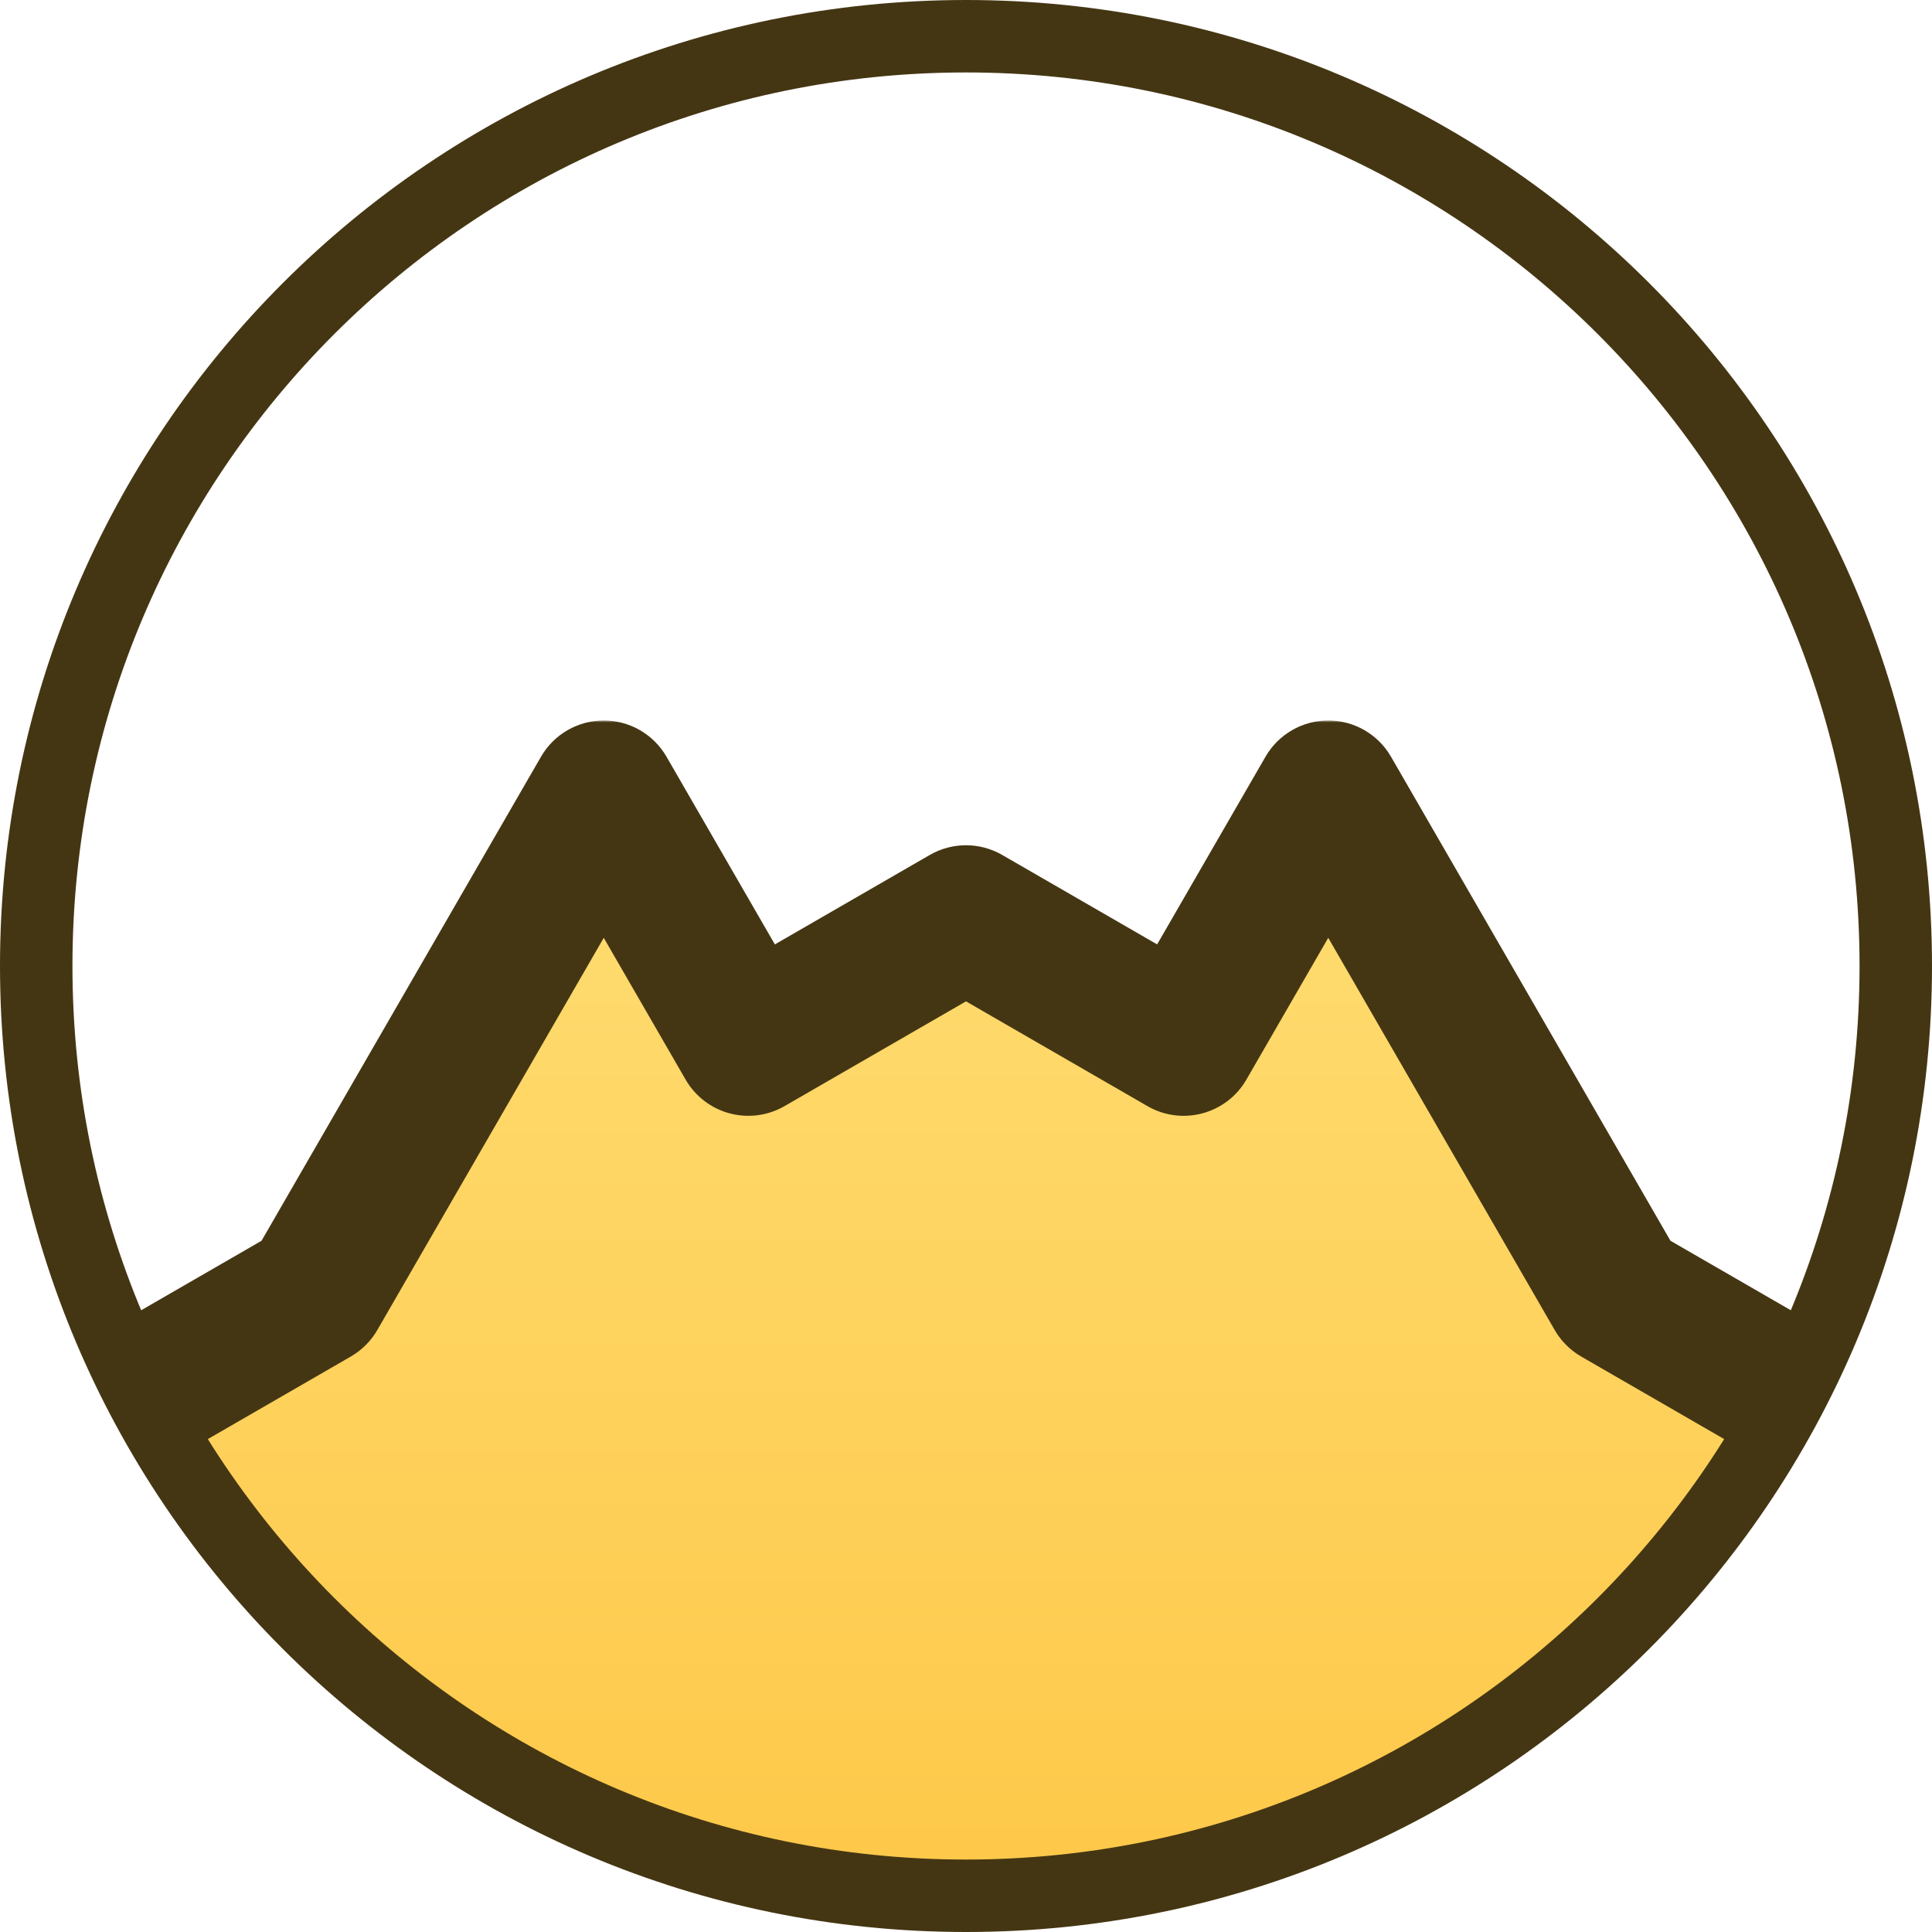 <svg width="480" height="480" viewBox="0 0 480 480" fill="none" xmlns="http://www.w3.org/2000/svg">
<rect x="0" y="0" width="480" height="480" fill="#808080" stroke="none"/>
<g clip-path="url(#clip0_0_10)">
<rect width="480" height="480" fill="white"/>
<mask id="mask0_0_10" style="mask-type:alpha" maskUnits="userSpaceOnUse" x="5" y="5" width="470" height="470">
<path d="M467 240C467 365.369 365.369 467 240 467C114.631 467 13 365.369 13 240C13 114.631 114.631 13 240 13C365.369 13 467 114.631 467 240Z" fill="white"/>
<path d="M467 240C467 365.369 365.369 467 240 467C114.631 467 13 365.369 13 240C13 114.631 114.631 13 240 13C365.369 13 467 114.631 467 240Z" stroke="white" stroke-width="16"/>
</mask>
<g mask="url(#mask0_0_10)">
<mask id="path-2-outside-1_0_10" maskUnits="userSpaceOnUse" x="-20.487" y="179" width="521" height="627" fill="black">
<rect fill="white" x="-20.487" y="179" width="521" height="627"/>
<path fill-rule="evenodd" clip-rule="evenodd" d="M150 197L185.923 259.221L240 228L294.077 259.221L330 197L401.847 321.442L482.487 368V648L240 788L-2.487 648V368L78.153 321.442L150 197Z"/>
</mask>
<path fill-rule="evenodd" clip-rule="evenodd" d="M150 197L185.923 259.221L240 228L294.077 259.221L330 197L401.847 321.442L482.487 368V648L240 788L-2.487 648V368L78.153 321.442L150 197Z" fill="url(#paint0_linear_0_10)"/>
<path d="M185.923 259.221L170.335 268.221C172.722 272.355 176.653 275.372 181.265 276.608C185.876 277.843 190.789 277.197 194.923 274.81L185.923 259.221ZM150 197L165.588 188C162.373 182.431 156.431 179 150 179C143.569 179 137.627 182.431 134.412 188L150 197ZM240 228L249 212.412C243.431 209.196 236.569 209.196 231 212.412L240 228ZM294.077 259.221L285.077 274.81C293.686 279.78 304.694 276.83 309.665 268.221L294.077 259.221ZM330 197L345.588 188C342.373 182.431 336.431 179 330 179C323.569 179 317.627 182.431 314.412 188L330 197ZM401.847 321.442L386.258 330.442C387.838 333.179 390.11 335.451 392.847 337.031L401.847 321.442ZM482.487 368H500.487C500.487 361.569 497.056 355.627 491.487 352.412L482.487 368ZM482.487 648L491.487 663.588C497.056 660.373 500.487 654.431 500.487 648H482.487ZM240 788L231 803.588C236.569 806.804 243.431 806.804 249 803.588L240 788ZM-2.487 648H-20.487C-20.487 654.431 -17.056 660.373 -11.487 663.588L-2.487 648ZM-2.487 368L-11.487 352.412C-17.056 355.627 -20.487 361.569 -20.487 368H-2.487ZM78.153 321.442L87.153 337.031C89.889 335.451 92.162 333.179 93.742 330.442L78.153 321.442ZM201.512 250.221L165.588 188L134.412 206L170.335 268.221L201.512 250.221ZM231 212.412L176.923 243.633L194.923 274.81L249 243.588L231 212.412ZM303.077 243.633L249 212.412L231 243.588L285.077 274.81L303.077 243.633ZM309.665 268.221L345.588 206L314.412 188L278.488 250.221L309.665 268.221ZM314.412 206L386.258 330.442L417.435 312.442L345.588 188L314.412 206ZM491.487 352.412L410.847 305.854L392.847 337.031L473.487 383.588L491.487 352.412ZM500.487 648V368H464.487V648H500.487ZM249 803.588L491.487 663.588L473.487 632.412L231 772.412L249 803.588ZM-11.487 663.588L231 803.588L249 772.412L6.513 632.412L-11.487 663.588ZM-20.487 368V648H15.513V368H-20.487ZM69.153 305.854L-11.487 352.412L6.513 383.588L87.153 337.031L69.153 305.854ZM134.412 188L62.565 312.442L93.742 330.442L165.588 206L134.412 188Z" fill="#453613" mask="url(#path-2-outside-1_0_10)"/>
</g>
<path d="M471 240C471 367.578 367.578 471 240 471C112.422 471 9 367.578 9 240C9 112.422 112.422 9 240 9C367.578 9 471 112.422 471 240Z" stroke="#453613" stroke-width="18"/>
</g>
<defs>
<linearGradient id="paint0_linear_0_10" x1="-11.379" y1="180.906" x2="-11.379" y2="793.577" gradientUnits="userSpaceOnUse">
<stop stop-color="#FEDE75"/>
<stop offset="1" stop-color="#FFB017"/>
</linearGradient>
<clipPath id="clip0_0_10">
<rect width="480" height="480" fill="white"/>
</clipPath>
</defs>
</svg>
